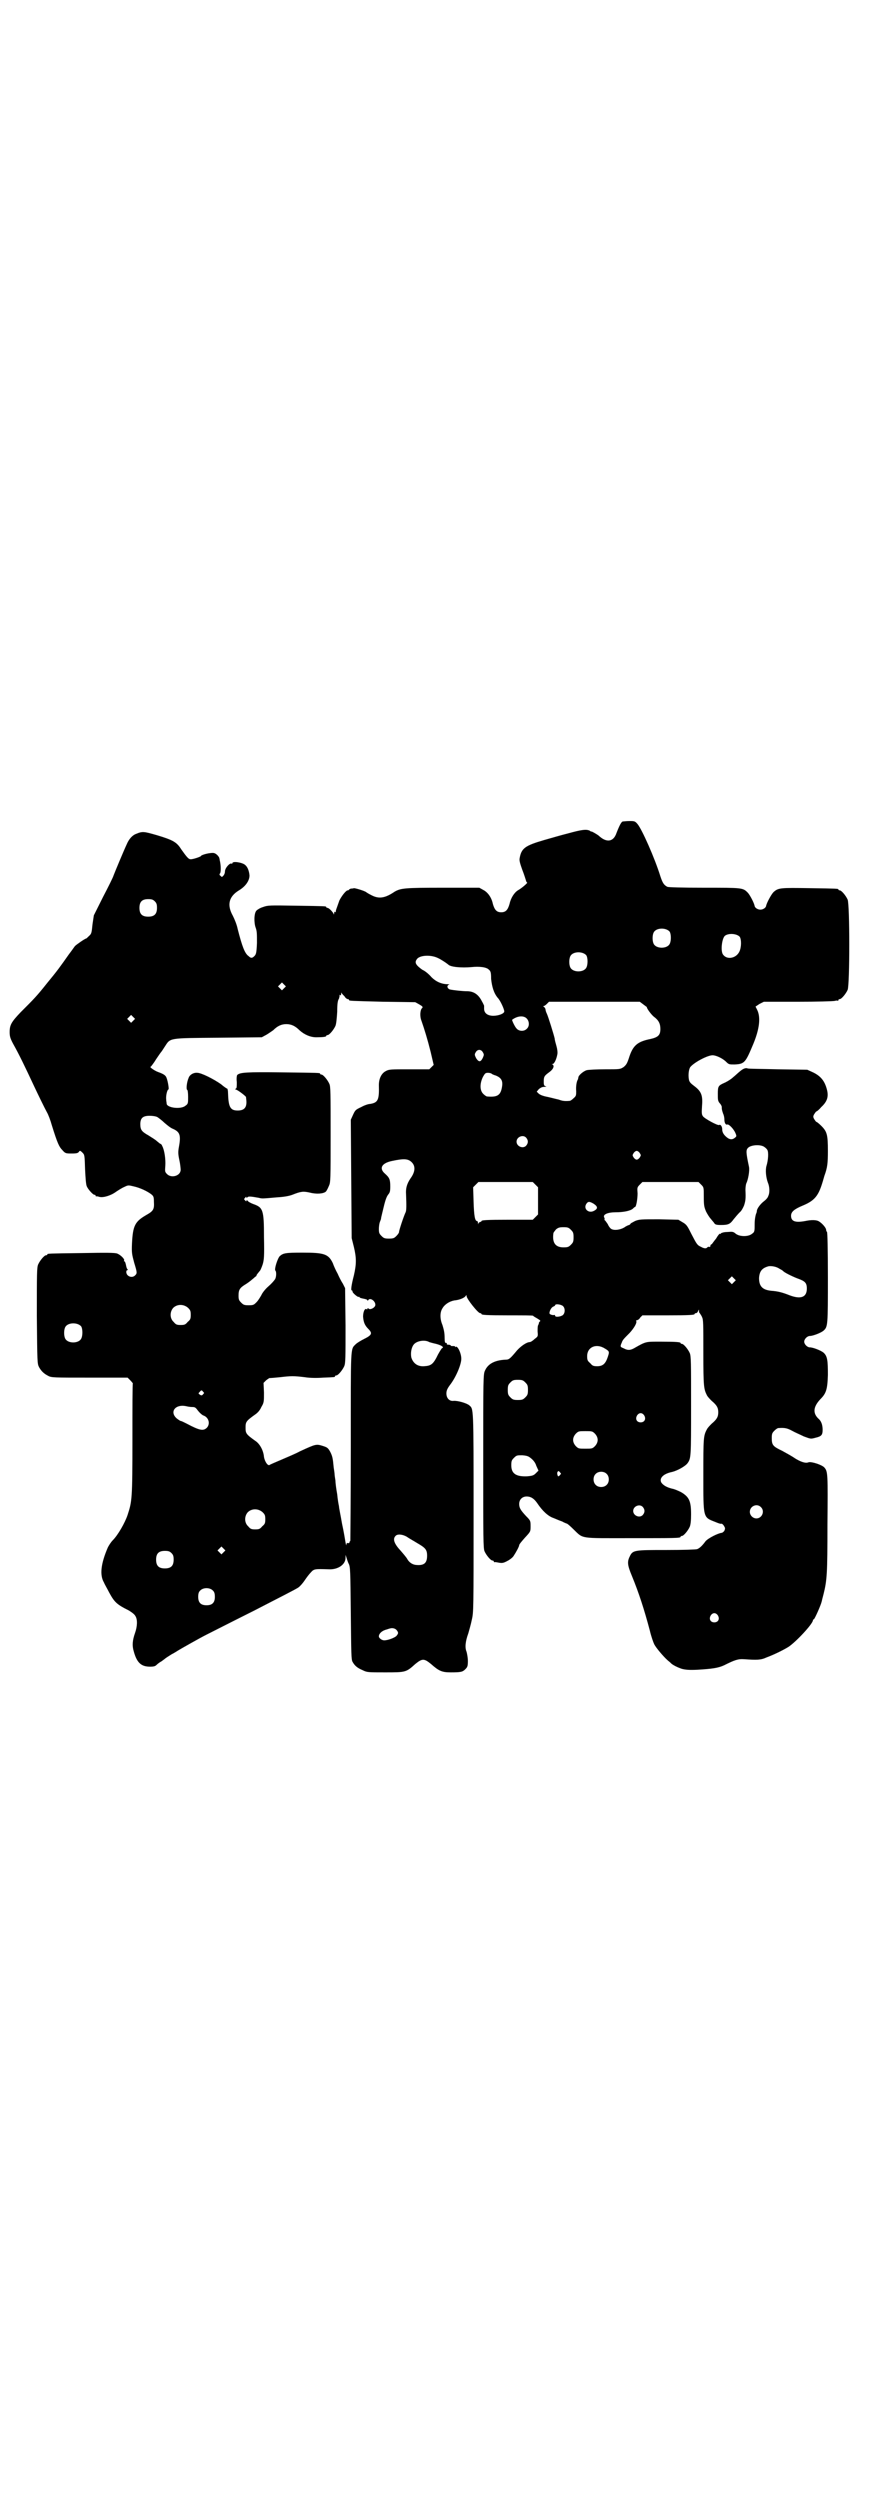 <?xml version="1.0" standalone="no"?>
<!DOCTYPE svg PUBLIC "-//W3C//DTD SVG 20010904//EN"
 "http://www.w3.org/TR/2001/REC-SVG-20010904/DTD/svg10.dtd">
<svg version="1.0" xmlns="http://www.w3.org/2000/svg"
 width="1000pt" height="2850pt" viewBox="0 0 1000 2850"
 preserveAspectRatio="xMidYMid meet">
<g transform="translate(0,2850) scale(0.5,-0.5)"
fill="#000000" stroke="none">
<path d="M1420 3827 c-3 -1 -7 -8 -14 -26 -7 -21 -23 -23 -41 -6 -4 3 -16 10
-16 9 0 0 -2 0 -4 2 -8 4 -20 2 -49 -6 -16 -4 -40 -11 -54 -15 -45 -13 -53
-19 -57 -42 -1 -5 1 -12 6 -26 4 -10 7 -20 8 -23 1 -4 2 -6 3 -6 3 0 -12 -13
-21 -18 -8 -5 -16 -17 -19 -31 -4 -14 -9 -19 -19 -19 -10 0 -15 5 -19 19 -3
15 -12 27 -22 32 l-9 5 -83 0 c-87 0 -96 -1 -110 -9 -22 -15 -36 -17 -53 -8
-6 3 -11 6 -12 7 -4 3 -24 9 -28 9 -2 -1 -6 -1 -7 -1 -2 -1 -4 -2 -4 -2 0 -1
-1 -2 -3 -2 -4 0 -14 -13 -19 -23 -7 -20 -9 -24 -8 -26 0 -1 -1 -1 -2 0 -1 1
-2 -1 -2 -3 0 -3 -1 -4 -1 -2 -2 5 -11 14 -14 14 -2 0 -3 1 -3 2 0 2 -2 2 -69
3 -61 1 -64 1 -75 -3 -7 -2 -13 -6 -15 -8 -6 -6 -6 -28 -2 -39 3 -8 3 -14 3
-35 -1 -23 -2 -26 -6 -30 -5 -5 -8 -5 -13 0 -9 6 -15 23 -25 62 -2 10 -7 22
-11 30 -14 25 -9 44 14 58 15 9 24 22 24 34 -1 10 -4 19 -10 24 -7 6 -29 9
-29 4 0 -1 -1 -2 -2 -1 -4 2 -15 -10 -15 -18 0 -4 -2 -8 -4 -10 -3 -3 -3 -3
-6 0 -3 2 -3 4 -1 6 2 3 2 19 -1 30 0 2 -1 5 -1 5 0 1 -2 4 -5 7 -5 4 -7 5
-15 4 -10 -1 -22 -5 -22 -7 0 -1 -19 -8 -24 -7 -4 0 -9 6 -21 23 -10 16 -19
21 -56 32 -28 8 -32 9 -46 3 -9 -3 -17 -12 -22 -24 -7 -15 -27 -63 -30 -71 -1
-4 -12 -26 -24 -49 l-21 -42 -3 -20 c-2 -19 -2 -22 -8 -27 -3 -3 -6 -6 -7 -6
-2 0 -21 -13 -25 -17 -1 -1 -7 -10 -14 -19 -19 -27 -26 -37 -50 -66 -23 -29
-29 -35 -60 -66 -21 -22 -25 -29 -25 -45 0 -9 1 -14 8 -27 14 -25 26 -50 48
-97 7 -15 24 -50 29 -59 3 -5 8 -18 11 -29 13 -42 17 -50 24 -57 7 -8 8 -8 22
-8 11 0 14 1 16 4 2 3 3 3 8 -2 5 -5 5 -6 6 -38 1 -20 2 -35 4 -39 3 -7 14
-19 17 -19 2 0 3 -1 3 -2 0 -1 1 -2 1 -2 1 1 5 0 8 -1 9 -2 26 3 38 12 6 4 14
9 19 11 8 4 9 4 21 1 14 -3 31 -11 40 -18 5 -4 6 -6 6 -17 1 -17 -1 -21 -17
-30 -26 -15 -31 -24 -33 -65 -1 -22 0 -25 5 -44 7 -23 7 -24 2 -29 -7 -7 -20
-2 -20 8 0 2 1 4 2 4 2 0 2 1 0 3 -1 1 -2 5 -3 10 -1 4 -2 7 -3 7 -1 0 -2 1
-1 2 2 3 -8 13 -16 16 -6 2 -26 2 -81 1 -76 -1 -78 -1 -78 -3 0 -1 -1 -2 -3
-2 -4 0 -14 -12 -18 -21 -3 -7 -3 -21 -3 -117 1 -107 1 -109 5 -117 5 -9 11
-15 21 -20 7 -4 13 -4 94 -4 l87 0 6 -6 c3 -3 6 -7 6 -7 -1 -1 -1 -58 -1 -128
0 -137 -1 -141 -11 -172 -6 -18 -22 -46 -34 -58 -4 -4 -9 -12 -11 -16 -16 -37
-19 -63 -9 -80 2 -5 8 -15 12 -23 12 -22 17 -27 45 -41 8 -5 13 -9 15 -13 5
-8 4 -24 -1 -38 -6 -17 -7 -29 -3 -42 7 -26 17 -35 37 -35 9 0 12 1 15 4 2 2
7 6 11 8 4 3 7 5 8 6 1 1 7 5 15 10 8 4 15 9 17 10 5 3 47 27 63 35 8 4 57 29
109 55 52 27 98 50 101 53 4 3 10 10 14 16 4 6 10 14 14 18 7 8 9 8 41 7 21
-1 38 11 38 26 l0 7 2 -6 c1 -3 3 -10 5 -14 4 -7 4 -16 5 -113 1 -93 1 -106 4
-111 5 -9 11 -14 23 -19 10 -5 12 -5 51 -5 47 0 48 0 69 19 16 13 20 13 36 0
18 -16 25 -19 45 -19 23 0 27 1 33 7 5 5 6 7 6 19 0 8 -2 17 -3 21 -4 9 -3 23
4 42 2 7 6 21 8 31 4 17 4 23 4 244 0 246 0 236 -10 245 -6 5 -27 11 -36 10
-9 -1 -16 6 -16 17 0 6 2 11 8 19 14 18 26 47 26 60 0 13 -9 31 -13 27 0 -1
-1 -1 -1 0 0 2 -2 2 -5 2 -3 0 -5 0 -5 1 0 1 -2 2 -5 2 -3 0 -5 1 -4 2 1 1 0
2 -2 2 -2 0 -3 2 -3 11 0 13 -2 20 -5 30 -6 14 -6 29 0 38 5 9 16 16 27 18 11
1 21 5 25 9 3 4 3 4 3 1 0 -6 26 -39 31 -39 2 0 3 -1 3 -2 0 -2 10 -3 65 -3
29 0 53 0 53 -1 0 -1 4 -3 9 -6 5 -3 8 -5 7 -6 -1 -1 -3 -3 -3 -4 0 -2 -1 -4
-2 -6 -1 -2 -1 -8 -1 -14 1 -11 1 -11 -7 -17 -4 -4 -9 -7 -11 -7 -7 0 -20 -9
-29 -19 -15 -18 -18 -21 -25 -21 -25 -1 -41 -9 -48 -25 -4 -8 -4 -18 -4 -206
0 -177 0 -199 3 -206 4 -9 14 -21 18 -21 2 0 3 -1 3 -2 0 -1 1 -2 2 -2 0 1 5
0 10 -1 7 -1 10 -1 19 4 6 3 12 8 14 11 6 9 13 22 13 25 0 2 6 9 13 17 13 14
13 14 13 26 0 12 0 13 -10 23 -13 14 -16 19 -16 28 0 10 7 17 17 17 10 0 17
-5 24 -15 12 -18 25 -30 37 -34 5 -2 14 -6 20 -8 5 -3 11 -5 11 -5 1 0 8 -6
15 -13 23 -22 12 -20 130 -20 102 0 114 0 114 3 0 1 1 2 3 2 4 0 14 12 18 21
2 5 3 14 3 28 0 30 -4 40 -23 51 -6 3 -15 7 -21 8 -12 3 -20 8 -24 14 -5 10 5
20 25 24 12 3 30 13 35 20 8 11 8 15 8 131 0 98 0 113 -3 120 -4 9 -14 21 -18
21 -2 0 -3 1 -3 2 0 2 -10 3 -44 3 -36 0 -34 1 -62 -15 -9 -5 -15 -5 -24 0 -8
3 -8 4 -4 13 2 6 4 8 18 22 10 11 17 23 15 27 -1 1 0 2 2 2 1 0 5 2 7 6 l5 5
54 0 c55 0 65 1 65 3 0 1 1 2 3 2 2 0 4 2 5 5 2 4 2 4 2 0 0 -3 1 -5 2 -5 0
-1 3 -4 5 -9 3 -6 3 -15 3 -82 0 -76 1 -82 8 -96 2 -4 7 -9 11 -13 12 -10 15
-16 15 -26 0 -10 -3 -16 -15 -26 -4 -4 -9 -9 -11 -13 -8 -15 -8 -20 -8 -104 0
-99 -1 -96 27 -107 7 -3 13 -5 14 -4 2 0 4 -2 6 -5 3 -5 3 -6 1 -11 -2 -3 -5
-5 -7 -5 -8 -1 -30 -12 -36 -19 -8 -11 -14 -16 -19 -18 -2 -1 -33 -2 -69 -2
-75 0 -78 0 -85 -15 -6 -12 -5 -20 5 -44 16 -39 28 -76 41 -125 3 -13 8 -27
10 -31 4 -8 21 -28 30 -36 2 -2 5 -4 7 -6 4 -5 17 -11 26 -14 8 -2 16 -3 36
-2 33 2 47 4 60 10 24 12 32 15 46 14 29 -2 38 -2 51 4 16 6 35 15 50 24 18
12 56 53 56 61 0 1 1 2 2 2 2 1 16 32 18 41 1 5 3 12 4 16 8 32 9 47 9 159 1
115 1 121 -7 130 -5 6 -29 14 -36 12 -7 -3 -18 1 -31 9 -7 5 -20 12 -29 17
-21 10 -24 13 -24 29 0 10 1 12 6 17 3 3 7 6 9 6 14 1 20 0 31 -6 7 -4 19 -9
27 -13 16 -6 16 -6 27 -3 13 3 16 6 16 18 0 11 -3 19 -8 24 -15 13 -14 28 3
46 13 13 16 22 17 55 0 33 -1 43 -10 51 -6 5 -24 12 -31 12 -6 0 -13 7 -13 13
0 6 7 13 13 13 7 0 25 7 31 12 10 9 10 12 10 122 0 66 -1 102 -2 103 -1 1 -2
3 -2 5 0 4 -8 14 -16 19 -6 4 -18 4 -32 1 -22 -4 -32 -1 -32 12 0 9 7 15 26
23 27 11 36 22 45 51 2 6 4 14 5 17 7 19 8 29 8 57 0 37 -2 44 -15 57 -5 5
-10 9 -11 9 -1 0 -3 3 -5 6 -3 5 -3 7 0 12 2 3 4 6 5 6 1 0 6 4 11 10 13 12
17 23 13 39 -5 20 -14 32 -34 41 l-11 5 -67 1 c-37 1 -68 1 -69 2 -5 2 -11 -1
-18 -7 -5 -4 -11 -10 -15 -13 -4 -4 -12 -9 -18 -12 -16 -7 -17 -8 -17 -26 0
-13 0 -16 4 -21 3 -3 5 -7 5 -9 0 -5 0 -6 3 -15 2 -4 3 -10 3 -14 0 -7 3 -12
6 -11 4 2 15 -10 19 -19 3 -7 3 -8 -1 -11 -7 -6 -14 -4 -22 4 -5 5 -7 10 -7
15 0 7 -4 12 -7 10 -3 -2 -34 15 -37 20 -3 4 -3 8 -2 24 2 24 -2 33 -18 45 -8
6 -11 9 -12 15 -2 11 0 25 4 29 10 11 39 26 50 26 8 0 23 -7 31 -15 6 -6 7 -6
19 -6 23 1 25 4 43 47 14 34 17 60 9 77 l-4 8 9 6 10 5 78 0 c42 0 80 1 84 2
3 1 6 1 7 0 0 0 1 0 1 2 0 1 1 2 3 2 4 0 14 12 18 21 5 11 5 195 0 206 -4 9
-14 21 -18 21 -2 0 -3 1 -3 2 0 2 -2 2 -66 3 -66 1 -71 1 -82 -9 -5 -5 -16
-25 -17 -32 -1 -4 -7 -8 -13 -8 -6 0 -12 4 -13 8 -1 7 -11 26 -16 31 -11 11
-12 11 -99 11 -53 0 -82 1 -84 2 -8 4 -11 9 -16 24 -13 42 -42 107 -52 119 -6
7 -7 7 -19 7 -7 0 -13 -1 -15 -1z m-1067 -182 c4 -4 5 -7 5 -15 0 -14 -6 -20
-20 -20 -14 0 -20 6 -20 20 0 14 6 20 20 20 8 0 11 -1 15 -5z m1174 -69 c4 -6
4 -24 -1 -30 -7 -9 -27 -9 -34 0 -5 6 -5 24 0 30 7 9 27 9 35 0z m160 -12 c4
-6 4 -24 -1 -34 -8 -16 -30 -19 -38 -5 -5 10 -1 38 6 42 9 6 27 4 33 -3z
m-350 -42 c4 -6 4 -24 -1 -30 -7 -9 -27 -9 -34 0 -5 6 -5 24 0 30 7 9 27 9 35
0z m-339 -6 c7 -3 19 -11 24 -15 5 -6 31 -8 53 -6 18 2 35 0 40 -6 4 -3 5 -7
5 -21 2 -18 6 -32 15 -43 6 -6 15 -26 15 -31 0 -5 -13 -10 -25 -10 -13 0 -21
6 -21 16 0 3 0 6 0 7 0 0 -2 5 -5 10 -8 16 -19 23 -34 23 -9 0 -29 2 -39 4 -6
2 -8 9 -2 11 2 0 1 1 -3 1 -14 0 -27 6 -37 16 -5 6 -14 14 -21 17 -14 10 -18
16 -13 23 5 10 31 12 48 4z m-350 -69 l-5 -5 -4 4 -5 5 4 4 5 5 4 -4 5 -5 -4
-4z m138 -19 c2 -4 6 -6 7 -6 2 0 3 -1 3 -2 0 -2 1 -2 78 -4 l73 -1 9 -5 c7
-4 9 -6 7 -8 -5 -4 -6 -19 -2 -29 7 -20 14 -43 21 -71 l7 -30 -5 -5 -5 -5 -46
0 c-41 0 -46 0 -53 -4 -10 -5 -16 -17 -16 -32 1 -34 -2 -40 -20 -43 -4 0 -13
-3 -20 -7 -13 -6 -14 -7 -19 -18 l-5 -11 1 -135 1 -135 5 -20 c6 -25 6 -39 0
-65 -6 -23 -7 -34 -5 -34 1 0 2 -1 2 -3 0 -3 12 -13 14 -12 1 1 2 0 2 -1 0 -1
4 -2 9 -3 5 -1 9 -2 9 -4 0 -1 1 -1 2 1 4 6 16 -2 16 -11 0 -6 -11 -12 -15 -9
-2 2 -3 2 -3 0 0 -1 -1 -2 -2 -1 -4 3 -8 -6 -8 -17 1 -13 4 -20 12 -28 10 -10
8 -14 -10 -23 -8 -4 -16 -9 -19 -12 -12 -12 -11 -1 -11 -233 0 -117 -1 -214
-1 -215 -1 -1 -2 -2 -2 -4 0 -1 -2 -2 -4 -1 -2 0 -3 -1 -3 -4 0 -3 -1 0 -2 5
-1 6 -4 25 -8 43 -3 18 -7 36 -7 40 -1 4 -3 16 -4 27 -2 11 -4 25 -4 31 -1 6
-2 13 -2 15 0 2 -1 9 -2 15 -2 22 -3 26 -8 36 -5 9 -7 10 -16 13 -16 5 -16 5
-53 -12 -9 -5 -28 -13 -42 -19 -14 -6 -26 -11 -27 -12 -4 -3 -11 7 -13 18 -1
14 -9 30 -20 37 -21 15 -22 17 -22 30 0 13 1 15 22 30 6 4 11 10 14 17 6 10 6
12 6 33 l-1 22 6 6 c4 3 8 6 9 5 2 0 12 1 23 2 25 3 31 3 56 0 12 -2 29 -2 42
-1 26 1 27 1 27 3 0 1 1 2 3 2 4 0 14 12 18 21 3 7 3 19 3 93 l-1 85 -5 10
c-4 6 -9 16 -12 23 -4 7 -9 18 -11 24 -10 21 -20 24 -69 24 -39 0 -44 -1 -52
-8 -5 -5 -13 -30 -10 -33 3 -3 2 -16 -1 -20 -2 -3 -8 -10 -15 -16 -7 -6 -14
-15 -16 -20 -3 -5 -7 -12 -11 -16 -6 -6 -7 -7 -18 -7 -10 0 -12 1 -17 6 -5 5
-6 7 -6 16 0 14 3 18 18 27 6 4 11 8 12 9 1 1 4 3 7 6 3 2 5 4 4 4 -1 0 3 5 8
11 1 1 4 8 6 14 3 10 4 18 3 62 0 63 -2 68 -25 76 -5 2 -11 5 -12 7 -2 2 -3 2
-3 0 0 -2 -1 -1 -3 1 -3 3 -3 3 0 6 2 3 3 3 3 1 0 -2 0 -2 2 0 2 3 9 2 26 -1
8 -2 7 -2 41 1 17 1 28 3 36 6 20 8 25 8 39 5 15 -4 31 -3 37 2 2 2 5 8 7 13
4 8 4 15 4 117 0 95 0 110 -3 116 -4 9 -14 21 -18 21 -2 0 -3 1 -3 2 0 2 -2 2
-87 3 -81 1 -96 0 -102 -6 -1 -1 -2 -8 -1 -16 0 -10 0 -14 -2 -15 -2 -1 -2 -2
-1 -2 4 0 22 -14 24 -17 0 -2 1 -7 1 -12 0 -13 -6 -19 -20 -19 -17 0 -21 8
-22 40 0 5 -1 10 -2 10 -1 0 -7 4 -14 10 -17 12 -45 26 -54 26 -9 1 -18 -5
-20 -12 -4 -9 -6 -26 -3 -27 1 0 2 -7 2 -16 0 -14 0 -16 -6 -20 -10 -9 -43 -5
-43 5 0 2 -1 6 -1 9 -1 8 2 22 5 23 2 0 -1 18 -4 26 -2 6 -6 9 -20 14 -8 3
-21 12 -16 12 0 0 6 7 12 17 6 9 11 16 12 17 1 1 4 6 8 12 13 20 8 19 122 20
l99 1 11 6 c5 3 12 8 15 10 10 10 19 14 30 14 11 0 20 -4 30 -14 11 -10 25
-16 38 -16 15 0 23 1 23 3 0 1 1 2 3 2 4 0 14 12 18 21 2 5 3 17 4 32 0 17 1
26 4 30 1 4 2 7 1 8 0 1 0 1 2 0 1 -1 2 0 2 3 0 3 1 4 1 2 1 -2 4 -5 7 -8z
m681 -18 c4 -3 8 -6 8 -6 0 -4 11 -18 16 -22 11 -8 15 -16 15 -28 0 -14 -5
-19 -23 -23 -30 -6 -40 -15 -49 -44 -4 -12 -6 -15 -12 -20 -8 -5 -8 -5 -42 -5
-19 0 -38 -1 -42 -2 -7 -2 -18 -11 -19 -16 0 -2 -1 -4 -1 -5 -3 -4 -5 -16 -4
-27 0 -9 0 -11 -6 -16 -3 -3 -7 -6 -9 -6 -12 -1 -17 0 -25 3 -5 1 -16 4 -25 6
-11 2 -18 5 -21 8 l-4 4 5 6 c4 3 7 5 13 5 4 0 5 1 3 1 -4 1 -5 3 -5 10 0 12
1 14 12 22 10 7 13 15 8 18 -2 0 -2 1 0 1 4 0 9 11 11 22 1 4 0 12 -2 19 -2 7
-4 14 -4 17 -2 9 -15 51 -18 57 -2 4 -3 8 -3 10 0 1 -2 4 -3 5 -2 1 -3 2 -2 2
2 0 5 2 8 5 l5 5 103 0 104 0 8 -6z m-1163 -37 l-5 -5 -4 4 -5 5 4 4 5 5 4 -4
5 -5 -4 -4z m897 5 c6 -6 7 -17 1 -23 -6 -7 -18 -7 -24 0 -4 4 -11 19 -10 20
12 9 26 10 33 3z m-100 -77 c3 -5 3 -6 0 -13 -5 -10 -9 -10 -15 -1 -4 8 -4 9
-1 14 4 7 12 7 16 0z m20 -49 c1 -1 5 -3 9 -4 13 -5 17 -12 15 -25 -3 -20 -10
-25 -34 -23 -2 0 -6 3 -9 6 -8 8 -8 23 -1 38 5 9 6 10 12 10 3 0 7 -1 8 -2z
m-762 -99 c3 -2 11 -8 16 -13 6 -5 14 -12 20 -14 15 -7 18 -14 13 -41 -2 -11
-2 -16 1 -30 2 -9 3 -19 3 -22 0 -14 -21 -20 -31 -10 -5 5 -5 6 -4 19 1 15 -2
36 -7 45 -1 3 -3 5 -4 5 -1 0 -4 3 -8 6 -4 4 -13 9 -19 13 -16 9 -19 13 -19
26 0 14 6 19 21 19 7 0 14 -1 18 -3z m841 -47 c5 -6 5 -12 0 -18 -7 -8 -22 -2
-22 9 0 11 15 17 22 9z m543 -21 c3 -2 6 -5 7 -7 3 -5 2 -23 -2 -36 -3 -10 -1
-27 3 -38 4 -9 5 -23 1 -31 -1 -4 -6 -9 -10 -12 -8 -6 -16 -17 -16 -22 0 -2
-1 -5 -2 -7 -1 -3 -3 -12 -3 -22 0 -17 0 -19 -6 -23 -8 -7 -28 -7 -37 0 -6 5
-7 5 -20 4 -7 0 -13 -2 -14 -3 0 -1 -1 -2 -2 -1 -1 1 -5 -4 -9 -11 -5 -6 -9
-12 -10 -13 -2 0 -3 -2 -3 -4 0 -2 -1 -2 -3 -2 -1 1 -3 0 -4 -1 -2 -3 -7 -3
-14 1 -9 4 -10 6 -22 29 -9 18 -11 22 -20 27 l-10 6 -44 1 c-42 0 -45 0 -55
-4 -5 -3 -10 -5 -10 -6 0 -1 -2 -2 -3 -3 -2 0 -8 -3 -12 -6 -9 -5 -22 -7 -29
-3 -2 1 -6 6 -8 11 -3 4 -6 9 -7 9 -1 1 -1 2 0 2 0 0 0 2 -1 4 -4 7 8 12 26
12 17 0 33 3 39 8 2 2 4 4 5 4 3 0 6 19 6 31 -1 13 -1 14 5 20 l6 6 64 0 64 0
6 -6 c6 -6 6 -6 6 -28 0 -20 1 -23 5 -33 3 -6 8 -14 11 -17 3 -4 7 -8 8 -10 2
-3 5 -4 15 -4 17 0 21 2 29 13 4 5 10 12 14 16 4 3 8 11 10 16 3 10 4 14 3 35
0 6 1 13 2 15 4 8 8 29 6 38 -7 33 -7 38 -2 43 7 7 29 8 37 2z m-284 -14 c3
-5 3 -5 0 -10 -2 -3 -5 -5 -7 -5 -2 0 -5 2 -7 5 -3 5 -3 5 0 10 2 3 5 5 7 5 2
0 5 -2 7 -5z m-520 -21 c9 -9 8 -22 -3 -37 -8 -12 -11 -22 -10 -36 1 -25 1
-37 -1 -41 -4 -8 -15 -41 -15 -45 0 -2 -3 -6 -6 -9 -5 -5 -7 -6 -17 -6 -10 0
-12 1 -17 6 -5 5 -6 7 -6 16 0 5 1 12 2 15 1 3 3 7 3 9 0 2 3 13 6 26 4 17 7
24 10 28 4 5 5 7 5 19 0 16 -2 20 -12 29 -14 12 -8 24 16 29 28 6 37 5 45 -3z
m282 -51 l6 -6 0 -31 0 -31 -6 -6 -6 -6 -53 0 c-54 0 -64 -1 -64 -3 0 -1 -1
-2 -3 -2 -1 0 -3 -2 -4 -3 0 -3 -1 -3 -1 1 0 2 -1 4 -2 4 -5 0 -7 12 -8 44
l-1 33 6 6 6 6 62 0 62 0 6 -6z m132 -43 c11 -7 11 -12 1 -17 -12 -6 -24 5
-17 16 4 6 7 6 16 1z m-51 -60 c5 -5 6 -7 6 -17 0 -10 -1 -12 -6 -17 -5 -5 -7
-6 -17 -6 -18 0 -26 10 -23 32 0 2 3 5 6 9 5 4 8 5 17 5 10 0 12 -1 17 -6z
m476 -89 c4 -2 7 -4 8 -5 2 -3 20 -12 33 -17 17 -6 21 -10 21 -23 0 -20 -14
-25 -40 -15 -15 6 -26 9 -41 10 -20 2 -28 10 -28 29 1 16 7 23 22 27 7 1 18
-1 25 -6z m-104 -30 l-5 -5 -4 4 -5 5 4 4 5 5 4 -4 5 -5 -4 -4z m-1245 -59 c5
-5 6 -7 6 -16 0 -9 -1 -11 -7 -16 -5 -6 -7 -7 -16 -7 -9 0 -11 1 -16 7 -9 8
-9 23 -1 32 9 9 24 9 34 0z m855 4 c5 -5 5 -15 0 -20 -4 -4 -18 -6 -18 -2 0 1
-1 2 -1 2 -4 -1 -8 0 -11 2 -3 2 2 15 8 17 2 1 4 2 4 3 0 4 14 2 18 -2z
m-1099 -46 c4 -6 4 -24 -1 -30 -7 -9 -27 -9 -34 0 -5 6 -5 24 0 30 7 9 27 9
35 0z m794 -36 c3 -1 7 -2 11 -3 10 -2 20 -6 20 -9 0 -2 -1 -2 -1 -1 -1 0 -5
-6 -10 -15 -11 -23 -16 -26 -32 -27 -15 -1 -25 7 -29 20 -2 10 0 23 6 30 7 8
25 11 35 5z m401 -15 c10 -6 10 -7 6 -19 -5 -15 -11 -21 -24 -21 -9 0 -11 1
-16 7 -6 5 -7 7 -7 16 0 21 21 30 41 17z m-182 -77 c5 -5 6 -7 6 -17 0 -10 -1
-12 -6 -17 -5 -5 -7 -6 -17 -6 -10 0 -12 1 -17 6 -5 5 -6 7 -6 17 0 10 1 12 6
17 5 5 7 6 17 6 10 0 12 -1 17 -6z m-735 -21 c3 -3 3 -3 0 -6 -2 -3 -4 -3 -7
-1 -4 3 -4 3 -1 6 4 5 5 5 8 1z m-25 -35 c7 0 8 -1 14 -9 4 -5 9 -9 11 -10 13
-4 17 -19 9 -28 -8 -8 -16 -7 -46 9 -6 3 -12 6 -13 6 -2 0 -6 3 -10 6 -17 15
-3 33 21 28 4 -1 10 -2 14 -2z m1031 -19 c5 -8 1 -16 -8 -16 -9 0 -13 8 -8 16
2 3 5 5 8 5 3 0 6 -2 8 -5z m-112 -42 c8 -9 8 -19 0 -28 -6 -6 -7 -6 -22 -6
-15 0 -16 0 -22 6 -8 9 -8 19 0 28 6 6 7 6 22 6 15 0 16 0 22 -6z m-146 -56
c5 -4 10 -10 12 -17 l5 -11 -6 -6 c-5 -5 -8 -6 -20 -7 -25 -1 -36 6 -36 25 0
10 1 12 6 17 6 6 7 6 19 6 11 -1 14 -2 20 -7z m66 -32 c3 -3 3 -3 0 -6 -1 -2
-3 -3 -4 -3 -1 0 -3 6 -2 9 1 2 2 3 2 3 1 0 3 -1 4 -3z m106 -3 c7 -6 7 -19 1
-25 -6 -7 -19 -7 -25 -1 -7 6 -7 19 -1 25 6 7 19 7 25 1z m83 -76 c5 -6 5 -12
0 -18 -7 -8 -22 -2 -22 9 0 11 15 17 22 9z m269 0 c10 -9 3 -26 -10 -26 -8 0
-15 7 -15 15 0 13 16 20 25 11z m-1136 -12 c5 -5 6 -7 6 -16 0 -9 -1 -11 -7
-16 -5 -6 -7 -7 -16 -7 -9 0 -11 1 -16 7 -9 8 -9 23 -1 32 9 9 24 9 34 0z
m329 -56 c4 -3 15 -9 23 -14 19 -11 23 -15 23 -29 0 -17 -7 -23 -26 -21 -8 1
-15 6 -19 13 -2 4 -9 12 -15 19 -15 16 -19 27 -12 34 4 5 16 4 26 -2z m-418
-35 l-5 -5 -4 4 -5 5 4 4 5 5 4 -4 5 -5 -4 -4z m-119 -2 c4 -4 5 -7 5 -15 0
-14 -6 -20 -20 -20 -14 0 -20 6 -20 20 0 14 6 20 20 20 8 0 11 -1 15 -5z m95
-86 c3 -3 4 -7 4 -14 0 -13 -6 -19 -19 -19 -13 0 -19 6 -19 19 0 7 1 11 4 14
7 8 23 8 30 0z m1151 -56 c5 -8 1 -16 -8 -16 -9 0 -13 8 -8 16 2 3 5 5 8 5 3
0 6 -2 8 -5z m-733 -33 c5 -6 5 -8 0 -14 -4 -4 -19 -10 -28 -10 -5 0 -12 5
-12 9 0 6 6 12 15 15 4 1 9 3 10 3 6 2 12 0 15 -3z"/>
</g>
</svg>
